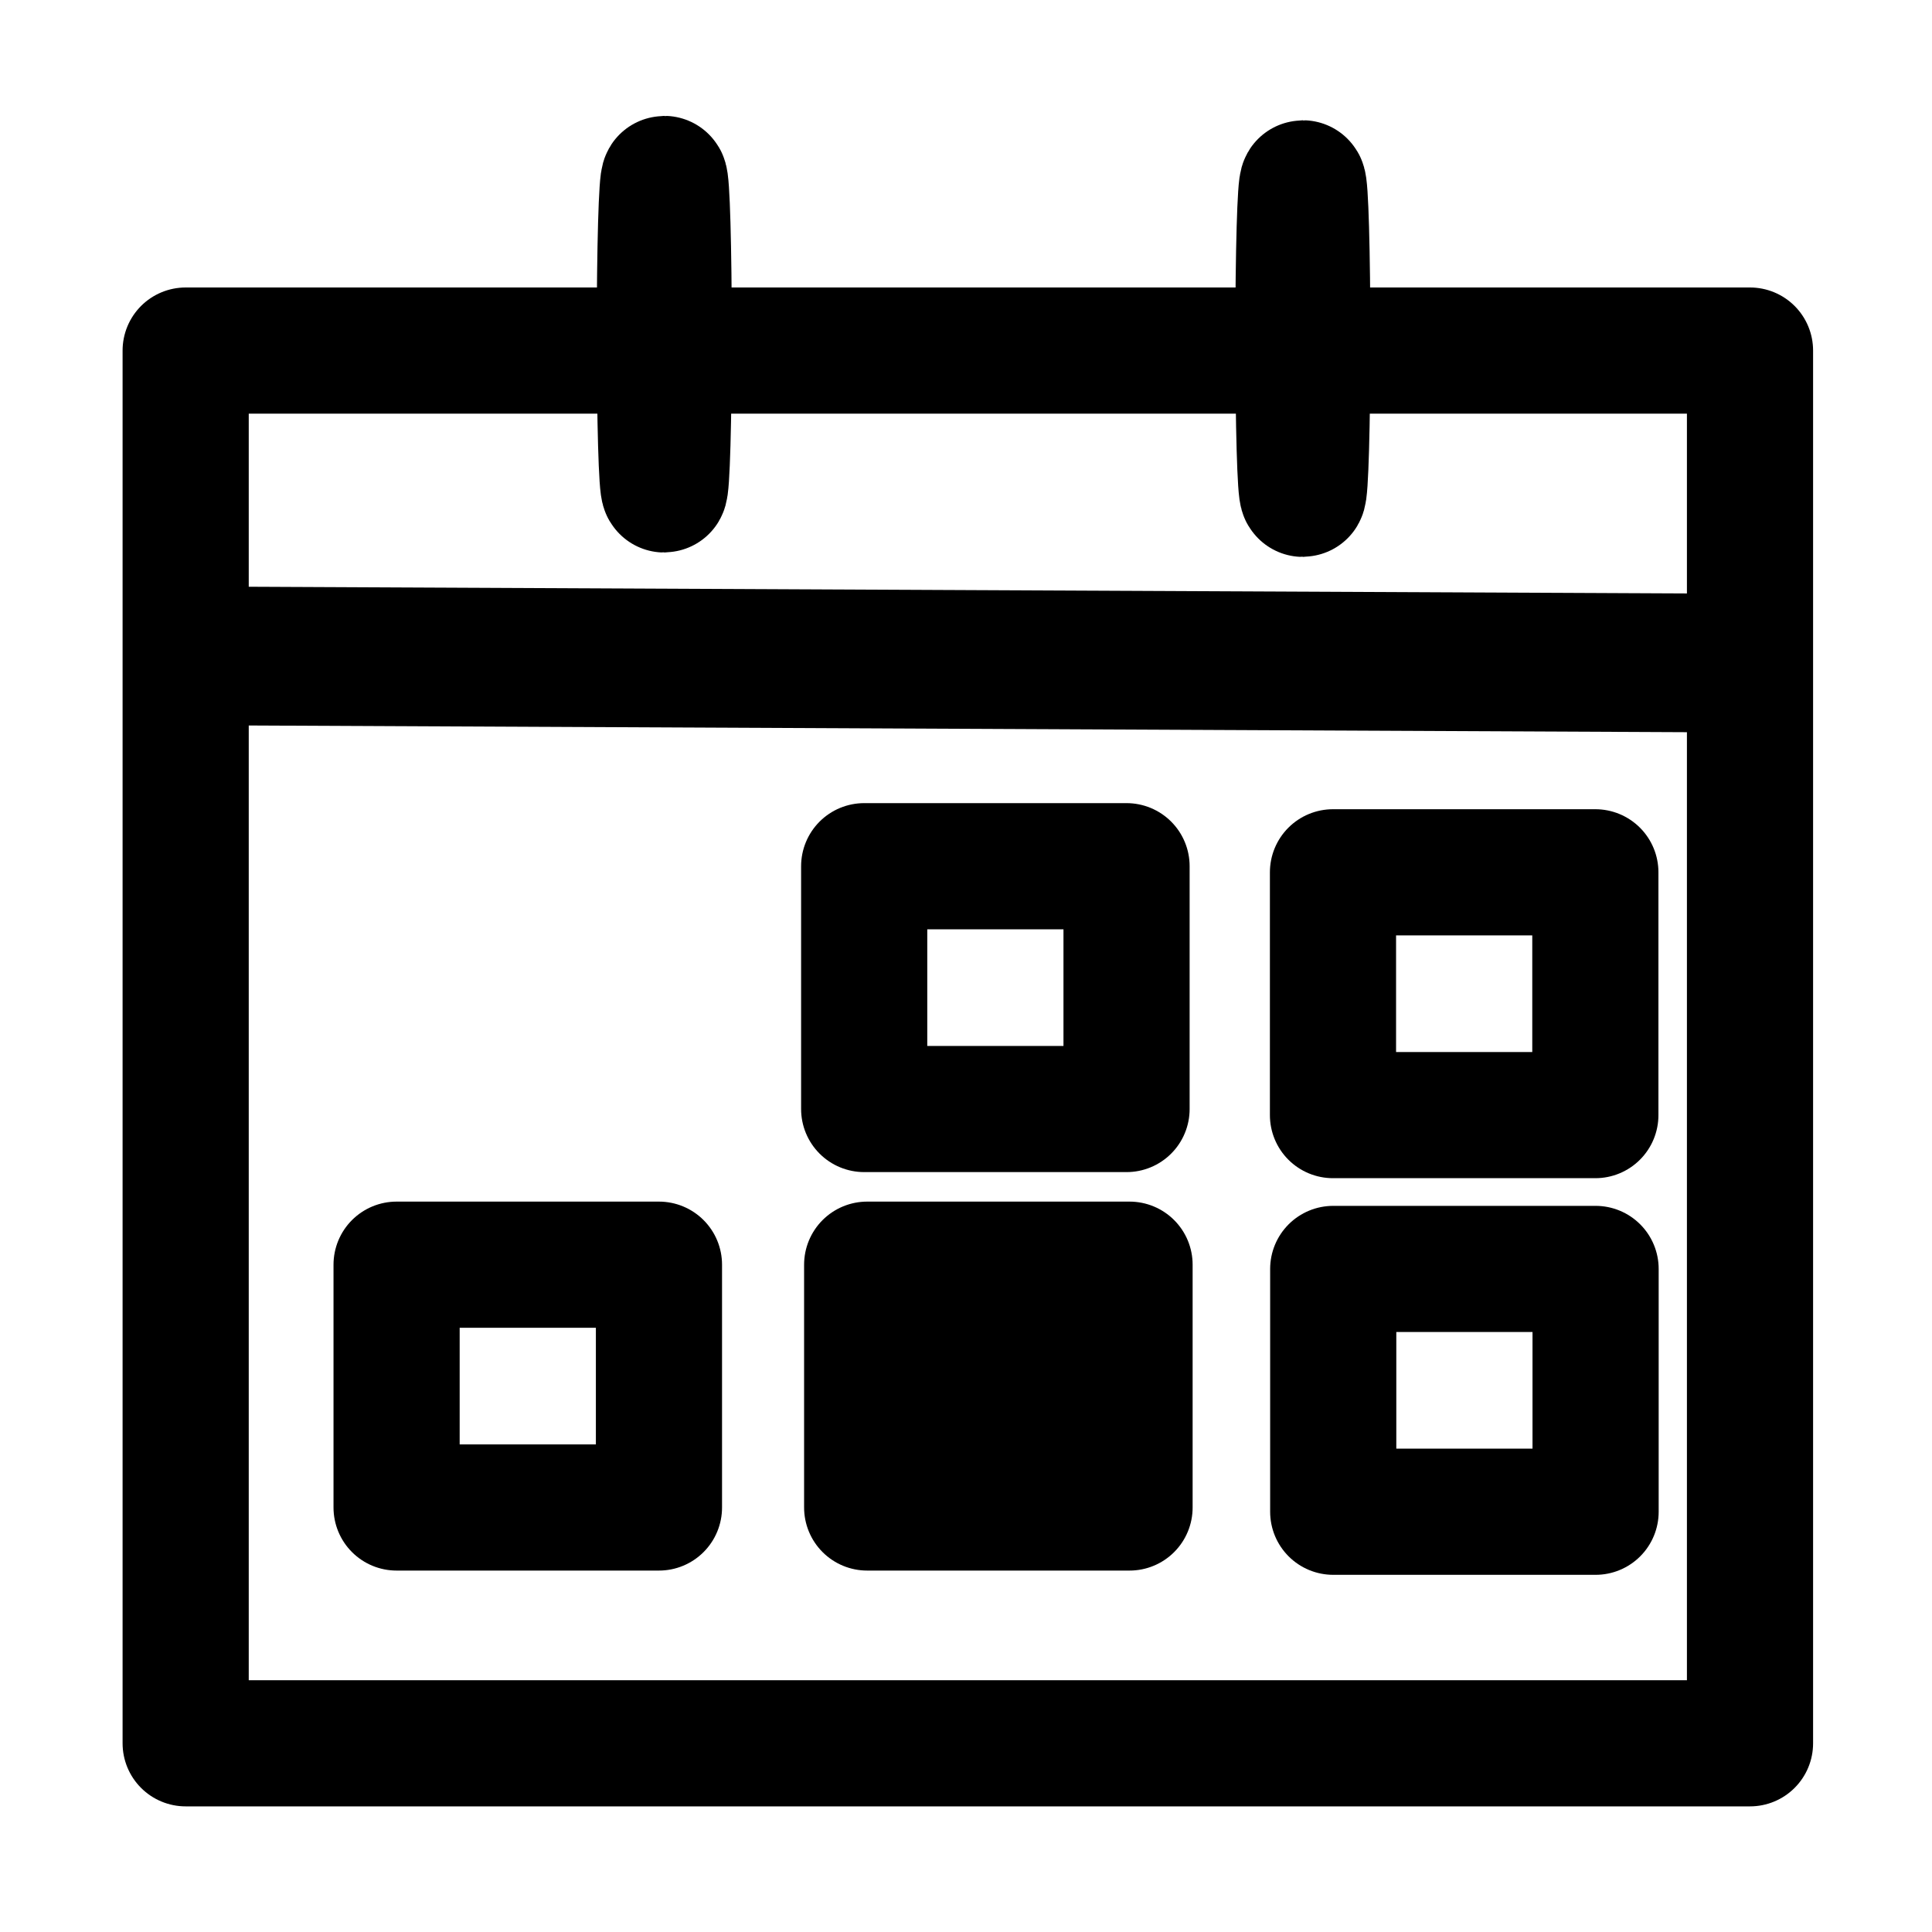 <?xml version="1.0" encoding="UTF-8" standalone="no"?>
<!-- Created with Inkscape (http://www.inkscape.org/) -->

<svg
   width="40mm"
   height="40mm"
   viewBox="0 0 40 40"
   version="1.1"
   id="svg36249"
   inkscape:version="1.1.2 (0a00cf5339, 2022-02-04, custom)"
   sodipodi:docname="calendar.svg"
   xmlns:inkscape="http://www.inkscape.org/namespaces/inkscape"
   xmlns:sodipodi="http://sodipodi.sourceforge.net/DTD/sodipodi-0.dtd"
   xmlns="http://www.w3.org/2000/svg"
   xmlns:svg="http://www.w3.org/2000/svg">
  <sodipodi:namedview
     id="namedview36251"
     pagecolor="#ffffff"
     bordercolor="#666666"
     borderopacity="1.0"
     inkscape:pageshadow="2"
     inkscape:pageopacity="0.0"
     inkscape:pagecheckerboard="true"
     inkscape:document-units="mm"
     showgrid="false"
     inkscape:zoom="4.0400225"
     inkscape:cx="99.256873"
     inkscape:cy="90.593555"
     inkscape:window-width="1920"
     inkscape:window-height="1051"
     inkscape:window-x="0"
     inkscape:window-y="0"
     inkscape:window-maximized="1"
     inkscape:current-layer="layer1" />
  <defs
     id="defs36246" />
  <g
     inkscape:label="Layer 1"
     inkscape:groupmode="layer"
     id="layer1">
    <g
       id="g37455"
       transform="translate(-0.462,0.399)">
      <rect
         style="fill:none;fill-opacity:0.435;stroke:#000000;stroke-width:2.612;stroke-linecap:round;stroke-linejoin:round;stroke-miterlimit:4;stroke-dasharray:none;stroke-opacity:1;paint-order:stroke markers fill"
         id="rect36665"
         width="32.388"
         height="28.835"
         x="4.306"
         y="6.859" />
      <path
         style="fill:none;stroke:#000000;stroke-width:2.872;stroke-linecap:butt;stroke-linejoin:miter;stroke-miterlimit:4;stroke-dasharray:none;stroke-opacity:1"
         d="M 4.439,13.18 C 36.414,13.329 36.414,13.329 36.414,13.329"
         id="path36780" />
      <rect
         style="fill:none;fill-opacity:0.435;stroke:#000000;stroke-width:2.612;stroke-linecap:round;stroke-linejoin:round;stroke-miterlimit:4;stroke-dasharray:none;stroke-opacity:1;paint-order:stroke markers fill"
         id="rect36884"
         width="5.432"
         height="5.027"
         x="8.673"
         y="25.785" />
      <rect
         style="fill:#000000;fill-opacity:1;stroke:#000000;stroke-width:2.612;stroke-linecap:round;stroke-linejoin:round;stroke-miterlimit:4;stroke-dasharray:none;stroke-opacity:1;paint-order:stroke markers fill"
         id="rect36884-3"
         width="5.432"
         height="5.027"
         x="18.416"
         y="25.785" />
      <rect
         style="fill:none;fill-opacity:0.435;stroke:#000000;stroke-width:2.612;stroke-linecap:round;stroke-linejoin:round;stroke-miterlimit:4;stroke-dasharray:none;stroke-opacity:1;paint-order:stroke markers fill"
         id="rect36884-0"
         width="5.432"
         height="5.027"
         x="18.354"
         y="17.535" />
      <rect
         style="fill:none;fill-opacity:0.435;stroke:#000000;stroke-width:2.612;stroke-linecap:round;stroke-linejoin:round;stroke-miterlimit:4;stroke-dasharray:none;stroke-opacity:1;paint-order:stroke markers fill"
         id="rect36884-0-9"
         width="5.432"
         height="5.027"
         x="28.06"
         y="17.661" />
      <rect
         style="fill:none;fill-opacity:1;stroke:#000000;stroke-width:2.612;stroke-linecap:round;stroke-linejoin:round;stroke-miterlimit:4;stroke-dasharray:none;stroke-opacity:1;paint-order:stroke markers fill"
         id="rect36884-0-9-6"
         width="5.432"
         height="5.027"
         x="28.065"
         y="25.873" />
      <ellipse
         style="fill:#000000;fill-opacity:1;stroke:#000000;stroke-width:2.612;stroke-linecap:round;stroke-linejoin:round;stroke-miterlimit:4;stroke-dasharray:none;stroke-opacity:1;paint-order:stroke markers fill"
         id="path37250"
         cx="27.436"
         cy="6.611"
         rx="0.092"
         ry="3.214" />
      <ellipse
         style="fill:#000000;fill-opacity:1;stroke:#000000;stroke-width:2.612;stroke-linecap:round;stroke-linejoin:round;stroke-miterlimit:4;stroke-dasharray:none;stroke-opacity:1;paint-order:stroke markers fill"
         id="path37250-0"
         cx="14.215"
         cy="6.52"
         rx="0.092"
         ry="3.214" />
    </g>
  </g>
</svg>
